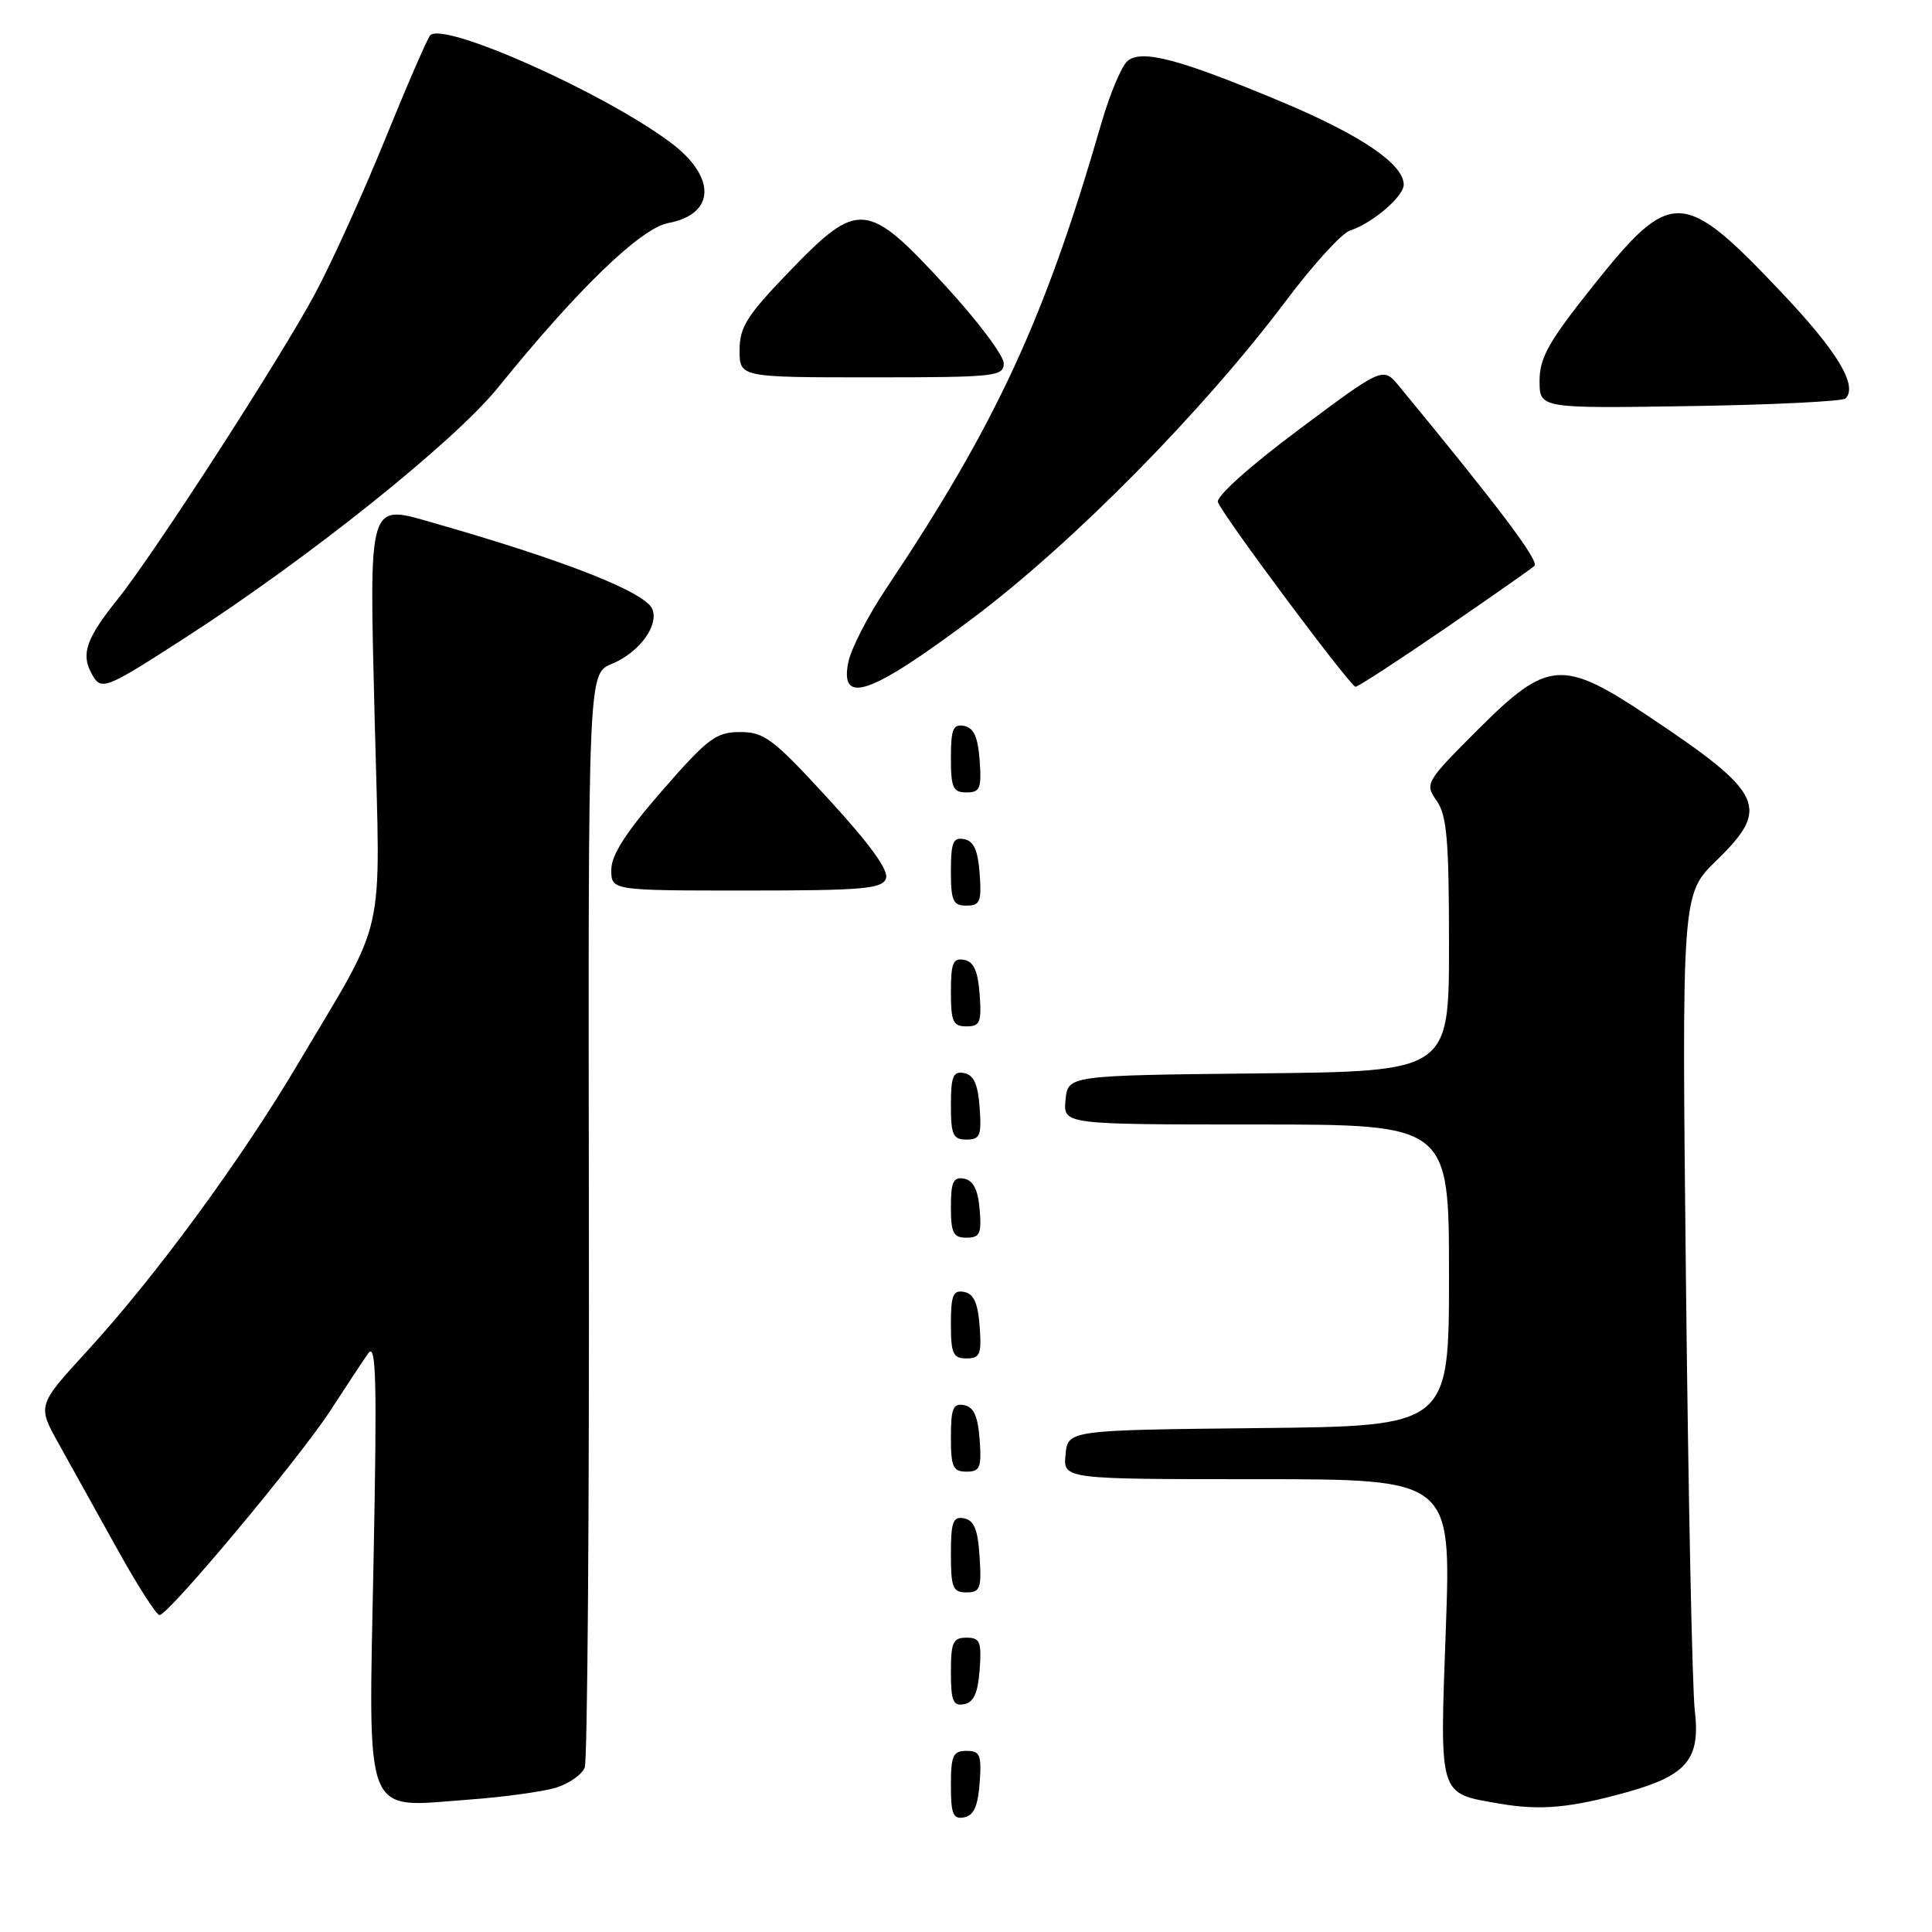 <?xml version="1.0" encoding="UTF-8" standalone="no"?>
<!DOCTYPE svg PUBLIC "-//W3C//DTD SVG 1.1//EN" "http://www.w3.org/Graphics/SVG/1.1/DTD/svg11.dtd" >
<svg xmlns="http://www.w3.org/2000/svg" xmlns:xlink="http://www.w3.org/1999/xlink" version="1.1" viewBox="0 0 256 256">
 <g >
 <path fill="currentColor"
d=" M 129.81 236.24 C 130.08 232.53 129.86 232.00 128.06 232.00 C 126.28 232.00 126.00 232.62 126.00 236.57 C 126.00 240.39 126.29 241.09 127.75 240.81 C 129.03 240.57 129.58 239.34 129.81 236.24 Z  M 215.79 237.41 C 223.55 235.22 225.33 233.05 224.57 226.66 C 224.23 223.82 223.71 198.32 223.40 170.00 C 222.84 118.50 222.84 118.50 227.42 114.04 C 234.64 107.02 233.77 105.15 218.50 94.95 C 207.02 87.28 205.09 87.43 195.85 96.66 C 188.87 103.64 188.77 103.83 190.37 106.11 C 191.72 108.05 192.00 111.32 192.00 125.21 C 192.00 141.97 192.00 141.97 166.75 142.23 C 141.50 142.50 141.50 142.50 141.19 145.75 C 140.87 149.00 140.87 149.00 166.44 149.00 C 192.00 149.00 192.00 149.00 192.00 168.98 C 192.00 188.97 192.00 188.97 166.75 189.23 C 141.50 189.50 141.50 189.50 141.19 192.75 C 140.87 196.00 140.87 196.00 166.58 196.00 C 192.29 196.00 192.29 196.00 191.58 215.82 C 190.77 238.32 190.54 237.57 198.69 238.99 C 204.13 239.93 208.16 239.56 215.79 237.41 Z  M 73.66 236.88 C 75.40 236.34 77.12 235.14 77.48 234.20 C 77.84 233.27 78.09 200.27 78.03 160.89 C 77.93 89.27 77.93 89.27 81.04 87.98 C 84.67 86.48 87.30 82.95 86.45 80.73 C 85.60 78.51 75.04 74.33 57.76 69.38 C 48.62 66.76 48.92 65.79 49.66 95.86 C 50.40 125.24 51.37 120.92 39.43 141.05 C 31.82 153.87 20.54 169.22 11.51 179.06 C 4.94 186.23 4.94 186.23 7.81 191.36 C 9.39 194.19 12.86 200.44 15.53 205.25 C 18.20 210.06 20.72 214.00 21.14 214.00 C 22.33 214.00 39.75 193.14 43.83 186.83 C 45.85 183.71 48.08 180.33 48.79 179.33 C 49.84 177.83 49.97 182.73 49.50 206.67 C 48.82 241.57 48.00 239.50 62.00 238.47 C 66.67 238.13 71.92 237.41 73.66 236.88 Z  M 129.81 221.24 C 130.08 217.53 129.86 217.00 128.06 217.00 C 126.28 217.00 126.00 217.62 126.00 221.57 C 126.00 225.39 126.29 226.09 127.75 225.81 C 129.03 225.57 129.58 224.34 129.81 221.24 Z  M 129.80 206.26 C 129.58 202.69 129.07 201.44 127.75 201.19 C 126.27 200.90 126.00 201.64 126.00 205.93 C 126.00 210.38 126.25 211.00 128.05 211.00 C 129.88 211.00 130.08 210.47 129.80 206.26 Z  M 129.81 190.76 C 129.58 187.66 129.03 186.43 127.75 186.19 C 126.29 185.91 126.00 186.61 126.00 190.43 C 126.00 194.38 126.28 195.00 128.06 195.00 C 129.86 195.00 130.08 194.47 129.81 190.76 Z  M 129.81 175.76 C 129.58 172.66 129.03 171.43 127.75 171.19 C 126.29 170.91 126.00 171.61 126.00 175.43 C 126.00 179.38 126.28 180.00 128.06 180.00 C 129.86 180.00 130.08 179.47 129.81 175.76 Z  M 129.81 160.26 C 129.59 157.64 128.97 156.42 127.75 156.18 C 126.32 155.91 126.00 156.59 126.00 159.93 C 126.00 163.37 126.32 164.00 128.06 164.00 C 129.83 164.00 130.08 163.47 129.81 160.26 Z  M 129.81 146.76 C 129.58 143.66 129.03 142.43 127.75 142.19 C 126.29 141.91 126.00 142.61 126.00 146.43 C 126.00 150.38 126.28 151.00 128.06 151.00 C 129.86 151.00 130.08 150.47 129.81 146.76 Z  M 129.81 131.76 C 129.58 128.66 129.03 127.43 127.75 127.19 C 126.29 126.91 126.00 127.61 126.00 131.43 C 126.00 135.38 126.28 136.00 128.06 136.00 C 129.86 136.00 130.08 135.47 129.81 131.76 Z  M 129.81 115.76 C 129.58 112.66 129.03 111.43 127.75 111.19 C 126.29 110.91 126.00 111.61 126.00 115.43 C 126.00 119.38 126.28 120.00 128.06 120.00 C 129.86 120.00 130.08 119.47 129.81 115.76 Z  M 117.39 116.42 C 117.80 115.35 115.35 111.95 109.82 105.92 C 102.45 97.88 101.28 97.00 98.07 97.00 C 94.87 97.01 93.81 97.81 87.75 104.75 C 82.94 110.28 81.00 113.29 81.00 115.25 C 81.00 118.00 81.00 118.00 98.89 118.00 C 114.28 118.00 116.87 117.78 117.39 116.42 Z  M 129.81 100.76 C 129.58 97.66 129.03 96.43 127.75 96.19 C 126.29 95.91 126.00 96.61 126.00 100.43 C 126.00 104.38 126.28 105.00 128.06 105.00 C 129.86 105.00 130.08 104.47 129.81 100.76 Z  M 24.65 84.43 C 40.96 73.91 60.22 58.50 66.02 51.32 C 76.53 38.32 84.89 30.24 88.56 29.55 C 94.81 28.38 94.95 23.45 88.86 18.89 C 80.00 12.26 58.70 2.77 57.00 4.69 C 56.61 5.14 53.91 11.35 51.01 18.50 C 48.10 25.65 43.92 34.88 41.70 39.00 C 37.09 47.58 20.39 73.43 15.55 79.45 C 11.47 84.54 10.73 86.62 12.08 89.15 C 13.40 91.61 13.69 91.50 24.65 84.43 Z  M 128.92 81.90 C 142.18 71.94 159.38 54.51 170.42 39.83 C 174.00 35.06 177.81 30.88 178.89 30.54 C 181.82 29.61 186.00 26.04 186.00 24.47 C 186.00 21.76 180.36 17.92 170.00 13.57 C 156.35 7.84 151.31 6.50 149.41 8.07 C 148.62 8.73 147.05 12.47 145.92 16.38 C 138.46 42.23 131.99 56.22 117.40 78.02 C 115.00 81.61 112.75 85.99 112.40 87.77 C 111.25 93.52 115.39 92.05 128.92 81.90 Z  M 191.36 83.36 C 197.49 79.16 202.87 75.39 203.32 74.99 C 204.01 74.37 198.58 67.17 185.38 51.16 C 183.26 48.59 183.26 48.59 172.08 56.94 C 165.57 61.80 161.10 65.81 161.38 66.54 C 162.10 68.42 178.94 91.00 179.62 91.00 C 179.95 91.00 185.23 87.56 191.36 83.36 Z  M 244.54 52.80 C 246.21 51.12 243.47 46.57 236.10 38.79 C 222.98 24.93 221.47 24.87 211.09 37.88 C 205.21 45.26 204.00 47.40 204.00 50.45 C 204.00 54.12 204.00 54.12 223.92 53.81 C 234.87 53.64 244.15 53.18 244.54 52.80 Z  M 133.00 48.14 C 133.00 47.11 129.53 42.50 125.29 37.89 C 114.92 26.60 113.75 26.49 104.71 35.85 C 98.96 41.81 98.00 43.32 98.00 46.40 C 98.00 50.00 98.00 50.00 115.50 50.00 C 131.90 50.00 133.00 49.88 133.00 48.14 Z "/>
</g>
</svg>